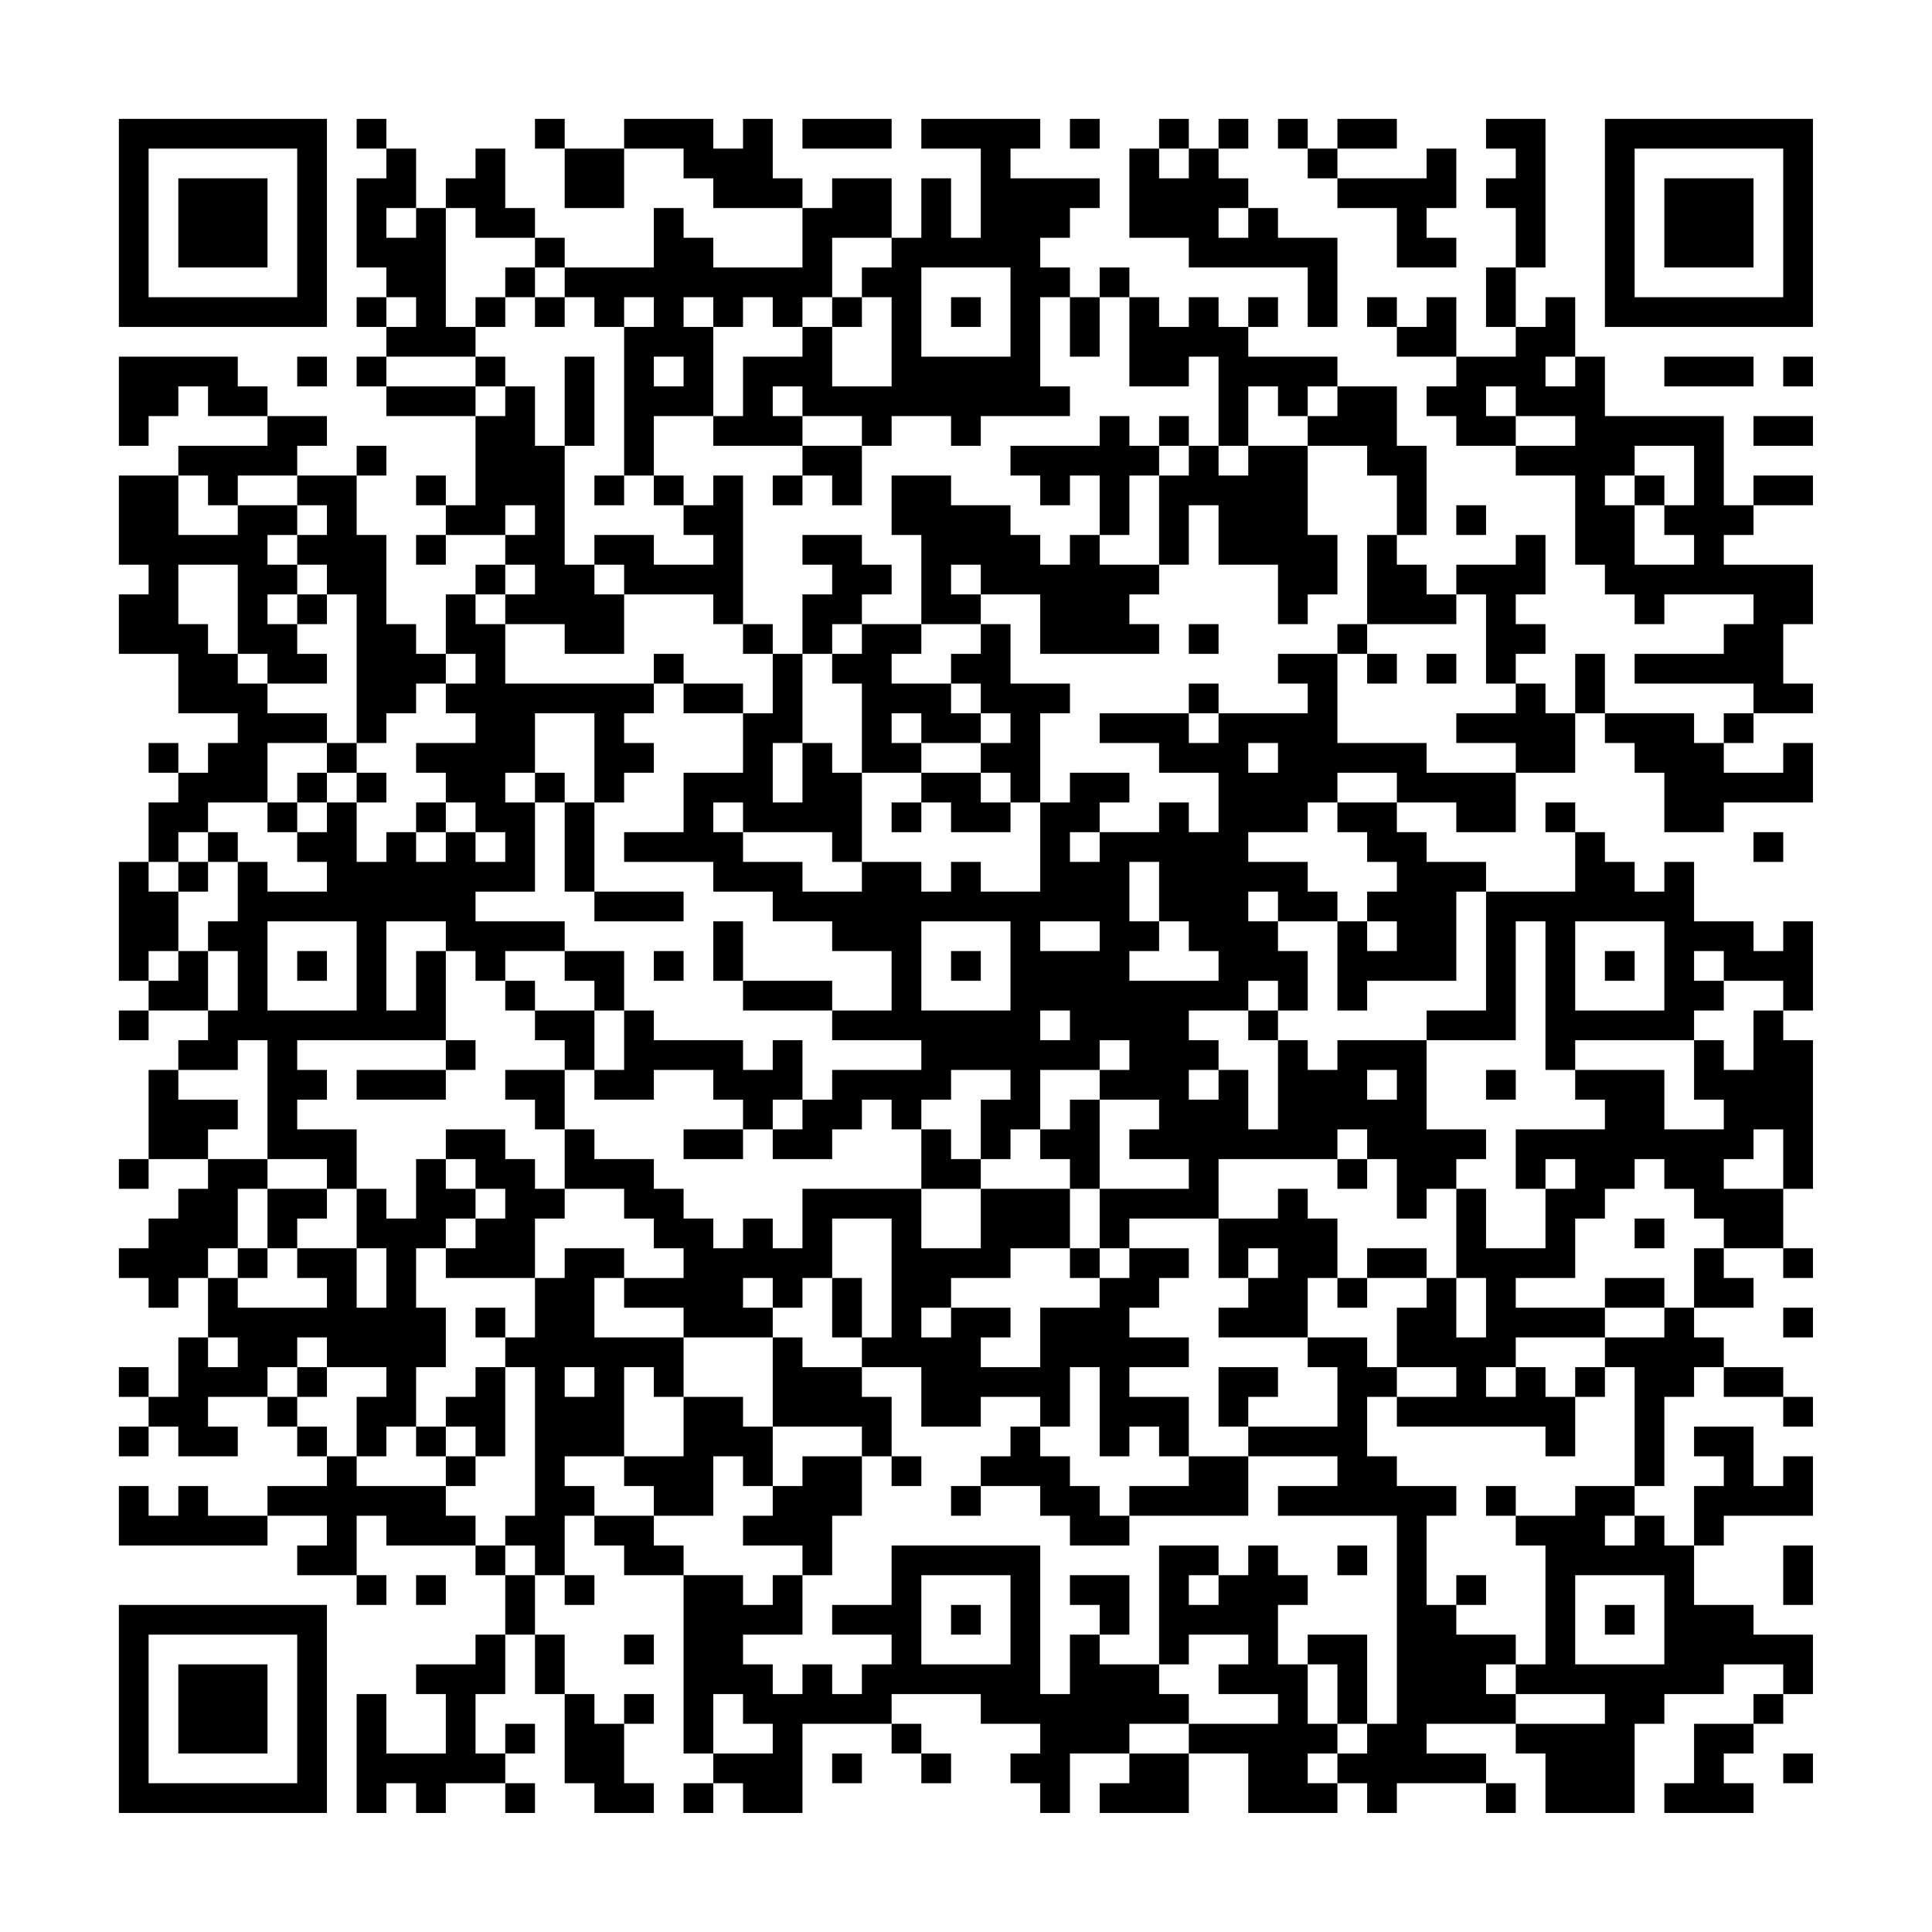 <?xml version="1.0" encoding="UTF-8"?>
<svg xmlns="http://www.w3.org/2000/svg" version="1.1" width="300" height="300" viewBox="0 0 300 300"><rect x="0" y="0" width="300" height="300" fill="#fefefe"/><g transform="scale(4.615)"><g transform="translate(4,4)"><path fill-rule="evenodd" d="M8 0L8 1L9 1L9 2L8 2L8 5L9 5L9 6L8 6L8 7L9 7L9 8L8 8L8 9L9 9L9 10L12 10L12 13L11 13L11 12L10 12L10 13L11 13L11 14L10 14L10 15L11 15L11 14L13 14L13 15L12 15L12 16L11 16L11 18L10 18L10 17L9 17L9 14L8 14L8 12L9 12L9 11L8 11L8 12L6 12L6 11L7 11L7 10L5 10L5 9L4 9L4 8L0 8L0 11L1 11L1 10L2 10L2 9L3 9L3 10L5 10L5 11L2 11L2 12L0 12L0 15L1 15L1 16L0 16L0 18L2 18L2 20L4 20L4 21L3 21L3 22L2 22L2 21L1 21L1 22L2 22L2 23L1 23L1 25L0 25L0 29L1 29L1 30L0 30L0 31L1 31L1 30L3 30L3 31L2 31L2 32L1 32L1 35L0 35L0 36L1 36L1 35L3 35L3 36L2 36L2 37L1 37L1 38L0 38L0 39L1 39L1 40L2 40L2 39L3 39L3 41L2 41L2 43L1 43L1 42L0 42L0 43L1 43L1 44L0 44L0 45L1 45L1 44L2 44L2 45L4 45L4 44L3 44L3 43L5 43L5 44L6 44L6 45L7 45L7 46L5 46L5 47L3 47L3 46L2 46L2 47L1 47L1 46L0 46L0 48L5 48L5 47L7 47L7 48L6 48L6 49L8 49L8 50L9 50L9 49L8 49L8 47L9 47L9 48L12 48L12 49L13 49L13 51L12 51L12 52L10 52L10 53L11 53L11 55L9 55L9 53L8 53L8 57L9 57L9 56L10 56L10 57L11 57L11 56L13 56L13 57L14 57L14 56L13 56L13 55L14 55L14 54L13 54L13 55L12 55L12 53L13 53L13 51L14 51L14 53L15 53L15 56L16 56L16 57L18 57L18 56L17 56L17 54L18 54L18 53L17 53L17 54L16 54L16 53L15 53L15 51L14 51L14 49L15 49L15 50L16 50L16 49L15 49L15 47L16 47L16 48L17 48L17 49L19 49L19 55L20 55L20 56L19 56L19 57L20 57L20 56L21 56L21 57L23 57L23 54L26 54L26 55L27 55L27 56L28 56L28 55L27 55L27 54L26 54L26 53L29 53L29 54L31 54L31 55L30 55L30 56L31 56L31 57L32 57L32 55L34 55L34 56L33 56L33 57L36 57L36 55L38 55L38 57L41 57L41 56L42 56L42 57L43 57L43 56L46 56L46 57L47 57L47 56L46 56L46 55L44 55L44 54L47 54L47 55L48 55L48 57L51 57L51 54L52 54L52 53L54 53L54 52L56 52L56 53L55 53L55 54L53 54L53 56L52 56L52 57L55 57L55 56L54 56L54 55L55 55L55 54L56 54L56 53L57 53L57 51L55 51L55 50L53 50L53 48L54 48L54 47L57 47L57 45L56 45L56 46L55 46L55 44L53 44L53 45L54 45L54 46L53 46L53 48L52 48L52 47L51 47L51 46L52 46L52 43L53 43L53 42L54 42L54 43L56 43L56 44L57 44L57 43L56 43L56 42L54 42L54 41L53 41L53 40L55 40L55 39L54 39L54 38L56 38L56 39L57 39L57 38L56 38L56 36L57 36L57 31L56 31L56 30L57 30L57 27L56 27L56 28L55 28L55 27L53 27L53 25L52 25L52 26L51 26L51 25L50 25L50 24L49 24L49 23L48 23L48 24L49 24L49 26L46 26L46 25L44 25L44 24L43 24L43 23L45 23L45 24L47 24L47 22L49 22L49 20L50 20L50 21L51 21L51 22L52 22L52 24L54 24L54 23L57 23L57 21L56 21L56 22L54 22L54 21L55 21L55 20L57 20L57 19L56 19L56 17L57 17L57 15L54 15L54 14L55 14L55 13L57 13L57 12L55 12L55 13L54 13L54 10L50 10L50 8L49 8L49 6L48 6L48 7L47 7L47 5L48 5L48 0L46 0L46 1L47 1L47 2L46 2L46 3L47 3L47 5L46 5L46 7L47 7L47 8L45 8L45 6L44 6L44 7L43 7L43 6L42 6L42 7L43 7L43 8L45 8L45 9L44 9L44 10L45 10L45 11L47 11L47 12L49 12L49 15L50 15L50 16L51 16L51 17L52 17L52 16L55 16L55 17L54 17L54 18L51 18L51 19L55 19L55 20L54 20L54 21L53 21L53 20L50 20L50 18L49 18L49 20L48 20L48 19L47 19L47 18L48 18L48 17L47 17L47 16L48 16L48 14L47 14L47 15L45 15L45 16L44 16L44 15L43 15L43 14L44 14L44 11L43 11L43 9L41 9L41 8L38 8L38 7L39 7L39 6L38 6L38 7L37 7L37 6L36 6L36 7L35 7L35 6L34 6L34 5L33 5L33 6L32 6L32 5L31 5L31 4L32 4L32 3L33 3L33 2L30 2L30 1L31 1L31 0L27 0L27 1L29 1L29 4L28 4L28 2L27 2L27 4L26 4L26 2L24 2L24 3L23 3L23 2L22 2L22 0L21 0L21 1L20 1L20 0L17 0L17 1L15 1L15 0L14 0L14 1L15 1L15 3L17 3L17 1L19 1L19 2L20 2L20 3L23 3L23 5L20 5L20 4L19 4L19 3L18 3L18 5L15 5L15 4L14 4L14 3L13 3L13 1L12 1L12 2L11 2L11 3L10 3L10 1L9 1L9 0ZM23 0L23 1L26 1L26 0ZM32 0L32 1L33 1L33 0ZM35 0L35 1L34 1L34 4L36 4L36 5L40 5L40 7L41 7L41 4L39 4L39 3L38 3L38 2L37 2L37 1L38 1L38 0L37 0L37 1L36 1L36 0ZM39 0L39 1L40 1L40 2L41 2L41 3L43 3L43 5L45 5L45 4L44 4L44 3L45 3L45 1L44 1L44 2L41 2L41 1L43 1L43 0L41 0L41 1L40 1L40 0ZM35 1L35 2L36 2L36 1ZM9 3L9 4L10 4L10 3ZM11 3L11 7L12 7L12 8L9 8L9 9L12 9L12 10L13 10L13 9L14 9L14 11L15 11L15 15L16 15L16 16L17 16L17 18L15 18L15 17L13 17L13 16L14 16L14 15L13 15L13 16L12 16L12 17L13 17L13 19L18 19L18 20L17 20L17 21L18 21L18 22L17 22L17 23L16 23L16 20L14 20L14 22L13 22L13 23L14 23L14 26L12 26L12 27L15 27L15 28L13 28L13 29L12 29L12 28L11 28L11 27L9 27L9 30L10 30L10 28L11 28L11 31L6 31L6 32L7 32L7 33L6 33L6 34L8 34L8 36L7 36L7 35L5 35L5 31L4 31L4 32L2 32L2 33L4 33L4 34L3 34L3 35L5 35L5 36L4 36L4 38L3 38L3 39L4 39L4 40L7 40L7 39L6 39L6 38L8 38L8 40L9 40L9 38L8 38L8 36L9 36L9 37L10 37L10 35L11 35L11 36L12 36L12 37L11 37L11 38L10 38L10 40L11 40L11 42L10 42L10 44L9 44L9 45L8 45L8 43L9 43L9 42L7 42L7 41L6 41L6 42L5 42L5 43L6 43L6 44L7 44L7 45L8 45L8 46L11 46L11 47L12 47L12 48L13 48L13 49L14 49L14 48L13 48L13 47L14 47L14 42L13 42L13 41L14 41L14 39L15 39L15 38L17 38L17 39L16 39L16 41L19 41L19 43L18 43L18 42L17 42L17 45L15 45L15 46L16 46L16 47L18 47L18 48L19 48L19 49L21 49L21 50L22 50L22 49L23 49L23 51L21 51L21 52L22 52L22 53L23 53L23 52L24 52L24 53L25 53L25 52L26 52L26 51L24 51L24 50L26 50L26 48L31 48L31 53L32 53L32 51L33 51L33 52L35 52L35 53L36 53L36 54L34 54L34 55L36 55L36 54L39 54L39 53L37 53L37 52L38 52L38 51L36 51L36 52L35 52L35 48L37 48L37 49L36 49L36 50L37 50L37 49L38 49L38 48L39 48L39 49L40 49L40 50L39 50L39 52L40 52L40 54L41 54L41 55L40 55L40 56L41 56L41 55L42 55L42 54L43 54L43 47L39 47L39 46L41 46L41 45L38 45L38 44L41 44L41 42L40 42L40 41L42 41L42 42L43 42L43 43L42 43L42 45L43 45L43 46L45 46L45 47L44 47L44 50L45 50L45 51L47 51L47 52L46 52L46 53L47 53L47 54L50 54L50 53L47 53L47 52L48 52L48 48L47 48L47 47L49 47L49 46L51 46L51 42L50 42L50 41L52 41L52 40L53 40L53 38L54 38L54 37L53 37L53 36L52 36L52 35L51 35L51 36L50 36L50 37L49 37L49 39L47 39L47 40L50 40L50 41L47 41L47 42L46 42L46 43L47 43L47 42L48 42L48 43L49 43L49 45L48 45L48 44L43 44L43 43L45 43L45 42L43 42L43 40L44 40L44 39L45 39L45 41L46 41L46 39L45 39L45 36L46 36L46 38L48 38L48 36L49 36L49 35L48 35L48 36L47 36L47 34L50 34L50 33L49 33L49 32L52 32L52 34L54 34L54 33L53 33L53 31L54 31L54 32L55 32L55 30L56 30L56 29L54 29L54 28L53 28L53 29L54 29L54 30L53 30L53 31L49 31L49 32L48 32L48 27L47 27L47 31L44 31L44 30L46 30L46 26L45 26L45 29L42 29L42 30L41 30L41 27L42 27L42 28L43 28L43 27L42 27L42 26L43 26L43 25L42 25L42 24L41 24L41 23L43 23L43 22L41 22L41 23L40 23L40 24L38 24L38 25L40 25L40 26L41 26L41 27L39 27L39 26L38 26L38 27L39 27L39 28L40 28L40 30L39 30L39 29L38 29L38 30L36 30L36 31L37 31L37 32L36 32L36 33L37 33L37 32L38 32L38 34L39 34L39 31L40 31L40 32L41 32L41 31L44 31L44 34L46 34L46 35L45 35L45 36L44 36L44 37L43 37L43 35L42 35L42 34L41 34L41 35L37 35L37 37L34 37L34 38L33 38L33 36L36 36L36 35L34 35L34 34L35 34L35 33L33 33L33 32L34 32L34 31L33 31L33 32L31 32L31 34L30 34L30 35L29 35L29 33L30 33L30 32L28 32L28 33L27 33L27 34L26 34L26 33L25 33L25 34L24 34L24 35L22 35L22 34L23 34L23 33L24 33L24 32L27 32L27 31L24 31L24 30L26 30L26 28L24 28L24 27L22 27L22 26L20 26L20 25L17 25L17 24L19 24L19 22L21 22L21 20L22 20L22 18L23 18L23 21L22 21L22 23L23 23L23 21L24 21L24 22L25 22L25 25L24 25L24 24L21 24L21 23L20 23L20 24L21 24L21 25L23 25L23 26L25 26L25 25L27 25L27 26L28 26L28 25L29 25L29 26L31 26L31 23L32 23L32 22L34 22L34 23L33 23L33 24L32 24L32 25L33 25L33 24L35 24L35 23L36 23L36 24L37 24L37 22L35 22L35 21L33 21L33 20L36 20L36 21L37 21L37 20L40 20L40 19L39 19L39 18L41 18L41 21L44 21L44 22L47 22L47 21L45 21L45 20L47 20L47 19L46 19L46 16L45 16L45 17L42 17L42 14L43 14L43 12L42 12L42 11L40 11L40 10L41 10L41 9L40 9L40 10L39 10L39 9L38 9L38 11L37 11L37 8L36 8L36 9L34 9L34 6L33 6L33 8L32 8L32 6L31 6L31 9L32 9L32 10L29 10L29 11L28 11L28 10L26 10L26 11L25 11L25 10L23 10L23 9L22 9L22 10L23 10L23 11L20 11L20 10L21 10L21 8L23 8L23 7L24 7L24 9L26 9L26 6L25 6L25 5L26 5L26 4L24 4L24 6L23 6L23 7L22 7L22 6L21 6L21 7L20 7L20 6L19 6L19 7L20 7L20 10L18 10L18 12L17 12L17 7L18 7L18 6L17 6L17 7L16 7L16 6L15 6L15 5L14 5L14 4L12 4L12 3ZM37 3L37 4L38 4L38 3ZM13 5L13 6L12 6L12 7L13 7L13 6L14 6L14 7L15 7L15 6L14 6L14 5ZM27 5L27 8L30 8L30 5ZM9 6L9 7L10 7L10 6ZM24 6L24 7L25 7L25 6ZM28 6L28 7L29 7L29 6ZM6 8L6 9L7 9L7 8ZM12 8L12 9L13 9L13 8ZM15 8L15 11L16 11L16 8ZM18 8L18 9L19 9L19 8ZM48 8L48 9L49 9L49 8ZM52 8L52 9L55 9L55 8ZM56 8L56 9L57 9L57 8ZM46 9L46 10L47 10L47 11L49 11L49 10L47 10L47 9ZM33 10L33 11L30 11L30 12L31 12L31 13L32 13L32 12L33 12L33 14L32 14L32 15L31 15L31 14L30 14L30 13L28 13L28 12L26 12L26 14L27 14L27 17L25 17L25 16L26 16L26 15L25 15L25 14L23 14L23 15L24 15L24 16L23 16L23 18L24 18L24 19L25 19L25 22L27 22L27 23L26 23L26 24L27 24L27 23L28 23L28 24L30 24L30 23L31 23L31 20L32 20L32 19L30 19L30 17L29 17L29 16L31 16L31 18L35 18L35 17L34 17L34 16L35 16L35 15L36 15L36 13L37 13L37 15L39 15L39 17L40 17L40 16L41 16L41 14L40 14L40 11L38 11L38 12L37 12L37 11L36 11L36 10L35 10L35 11L34 11L34 10ZM55 10L55 11L57 11L57 10ZM23 11L23 12L22 12L22 13L23 13L23 12L24 12L24 13L25 13L25 11ZM35 11L35 12L34 12L34 14L33 14L33 15L35 15L35 12L36 12L36 11ZM51 11L51 12L50 12L50 13L51 13L51 15L53 15L53 14L52 14L52 13L53 13L53 11ZM2 12L2 14L4 14L4 13L6 13L6 14L5 14L5 15L6 15L6 16L5 16L5 17L6 17L6 18L7 18L7 19L5 19L5 18L4 18L4 15L2 15L2 17L3 17L3 18L4 18L4 19L5 19L5 20L7 20L7 21L5 21L5 23L3 23L3 24L2 24L2 25L1 25L1 26L2 26L2 28L1 28L1 29L2 29L2 28L3 28L3 30L4 30L4 28L3 28L3 27L4 27L4 25L5 25L5 26L7 26L7 25L6 25L6 24L7 24L7 23L8 23L8 25L9 25L9 24L10 24L10 25L11 25L11 24L12 24L12 25L13 25L13 24L12 24L12 23L11 23L11 22L10 22L10 21L12 21L12 20L11 20L11 19L12 19L12 18L11 18L11 19L10 19L10 20L9 20L9 21L8 21L8 16L7 16L7 15L6 15L6 14L7 14L7 13L6 13L6 12L4 12L4 13L3 13L3 12ZM16 12L16 13L17 13L17 12ZM18 12L18 13L19 13L19 14L20 14L20 15L18 15L18 14L16 14L16 15L17 15L17 16L20 16L20 17L21 17L21 18L22 18L22 17L21 17L21 12L20 12L20 13L19 13L19 12ZM51 12L51 13L52 13L52 12ZM13 13L13 14L14 14L14 13ZM45 13L45 14L46 14L46 13ZM28 15L28 16L29 16L29 15ZM6 16L6 17L7 17L7 16ZM24 17L24 18L25 18L25 17ZM27 17L27 18L26 18L26 19L28 19L28 20L29 20L29 21L27 21L27 20L26 20L26 21L27 21L27 22L29 22L29 23L30 23L30 22L29 22L29 21L30 21L30 20L29 20L29 19L28 19L28 18L29 18L29 17ZM36 17L36 18L37 18L37 17ZM41 17L41 18L42 18L42 19L43 19L43 18L42 18L42 17ZM18 18L18 19L19 19L19 20L21 20L21 19L19 19L19 18ZM44 18L44 19L45 19L45 18ZM36 19L36 20L37 20L37 19ZM7 21L7 22L6 22L6 23L5 23L5 24L6 24L6 23L7 23L7 22L8 22L8 23L9 23L9 22L8 22L8 21ZM38 21L38 22L39 22L39 21ZM14 22L14 23L15 23L15 26L16 26L16 27L19 27L19 26L16 26L16 23L15 23L15 22ZM10 23L10 24L11 24L11 23ZM3 24L3 25L2 25L2 26L3 26L3 25L4 25L4 24ZM55 24L55 25L56 25L56 24ZM34 25L34 27L35 27L35 28L34 28L34 29L37 29L37 28L36 28L36 27L35 27L35 25ZM5 27L5 30L8 30L8 27ZM20 27L20 29L21 29L21 30L24 30L24 29L21 29L21 27ZM27 27L27 30L30 30L30 27ZM31 27L31 28L33 28L33 27ZM49 27L49 30L52 30L52 27ZM6 28L6 29L7 29L7 28ZM15 28L15 29L16 29L16 30L14 30L14 29L13 29L13 30L14 30L14 31L15 31L15 32L13 32L13 33L14 33L14 34L15 34L15 36L14 36L14 35L13 35L13 34L11 34L11 35L12 35L12 36L13 36L13 37L12 37L12 38L11 38L11 39L14 39L14 37L15 37L15 36L17 36L17 37L18 37L18 38L19 38L19 39L17 39L17 40L19 40L19 41L22 41L22 44L21 44L21 43L19 43L19 45L17 45L17 46L18 46L18 47L20 47L20 45L21 45L21 46L22 46L22 47L21 47L21 48L23 48L23 49L24 49L24 47L25 47L25 45L26 45L26 46L27 46L27 45L26 45L26 43L25 43L25 42L27 42L27 44L29 44L29 43L31 43L31 44L30 44L30 45L29 45L29 46L28 46L28 47L29 47L29 46L31 46L31 47L32 47L32 48L34 48L34 47L38 47L38 45L36 45L36 43L34 43L34 42L36 42L36 41L34 41L34 40L35 40L35 39L36 39L36 38L34 38L34 39L33 39L33 38L32 38L32 36L33 36L33 33L32 33L32 34L31 34L31 35L32 35L32 36L29 36L29 35L28 35L28 34L27 34L27 36L23 36L23 38L22 38L22 37L21 37L21 38L20 38L20 37L19 37L19 36L18 36L18 35L16 35L16 34L15 34L15 32L16 32L16 33L18 33L18 32L20 32L20 33L21 33L21 34L19 34L19 35L21 35L21 34L22 34L22 33L23 33L23 31L22 31L22 32L21 32L21 31L18 31L18 30L17 30L17 28ZM18 28L18 29L19 29L19 28ZM28 28L28 29L29 29L29 28ZM50 28L50 29L51 29L51 28ZM16 30L16 32L17 32L17 30ZM31 30L31 31L32 31L32 30ZM38 30L38 31L39 31L39 30ZM11 31L11 32L8 32L8 33L11 33L11 32L12 32L12 31ZM42 32L42 33L43 33L43 32ZM46 32L46 33L47 33L47 32ZM55 34L55 35L54 35L54 36L56 36L56 34ZM41 35L41 36L42 36L42 35ZM5 36L5 38L4 38L4 39L5 39L5 38L6 38L6 37L7 37L7 36ZM27 36L27 38L29 38L29 36ZM39 36L39 37L37 37L37 39L38 39L38 40L37 40L37 41L40 41L40 39L41 39L41 40L42 40L42 39L44 39L44 38L42 38L42 39L41 39L41 37L40 37L40 36ZM24 37L24 39L23 39L23 40L22 40L22 39L21 39L21 40L22 40L22 41L23 41L23 42L25 42L25 41L26 41L26 37ZM51 37L51 38L52 38L52 37ZM30 38L30 39L28 39L28 40L27 40L27 41L28 41L28 40L30 40L30 41L29 41L29 42L31 42L31 40L33 40L33 39L32 39L32 38ZM38 38L38 39L39 39L39 38ZM24 39L24 41L25 41L25 39ZM50 39L50 40L52 40L52 39ZM12 40L12 41L13 41L13 40ZM56 40L56 41L57 41L57 40ZM3 41L3 42L4 42L4 41ZM6 42L6 43L7 43L7 42ZM12 42L12 43L11 43L11 44L10 44L10 45L11 45L11 46L12 46L12 45L13 45L13 42ZM15 42L15 43L16 43L16 42ZM32 42L32 44L31 44L31 45L32 45L32 46L33 46L33 47L34 47L34 46L36 46L36 45L35 45L35 44L34 44L34 45L33 45L33 42ZM37 42L37 44L38 44L38 43L39 43L39 42ZM49 42L49 43L50 43L50 42ZM11 44L11 45L12 45L12 44ZM22 44L22 46L23 46L23 45L25 45L25 44ZM46 46L46 47L47 47L47 46ZM50 47L50 48L51 48L51 47ZM41 48L41 49L42 49L42 48ZM56 48L56 50L57 50L57 48ZM10 49L10 50L11 50L11 49ZM27 49L27 52L30 52L30 49ZM32 49L32 50L33 50L33 51L34 51L34 49ZM45 49L45 50L46 50L46 49ZM49 49L49 52L52 52L52 49ZM28 50L28 51L29 51L29 50ZM50 50L50 51L51 51L51 50ZM17 51L17 52L18 52L18 51ZM40 51L40 52L41 52L41 54L42 54L42 51ZM20 53L20 55L22 55L22 54L21 54L21 53ZM24 55L24 56L25 56L25 55ZM56 55L56 56L57 56L57 55ZM0 0L0 7L7 7L7 0ZM1 1L1 6L6 6L6 1ZM2 2L2 5L5 5L5 2ZM50 0L50 7L57 7L57 0ZM51 1L51 6L56 6L56 1ZM52 2L52 5L55 5L55 2ZM0 50L0 57L7 57L7 50ZM1 51L1 56L6 56L6 51ZM2 52L2 55L5 55L5 52Z" fill="#000000"/></g></g></svg>
